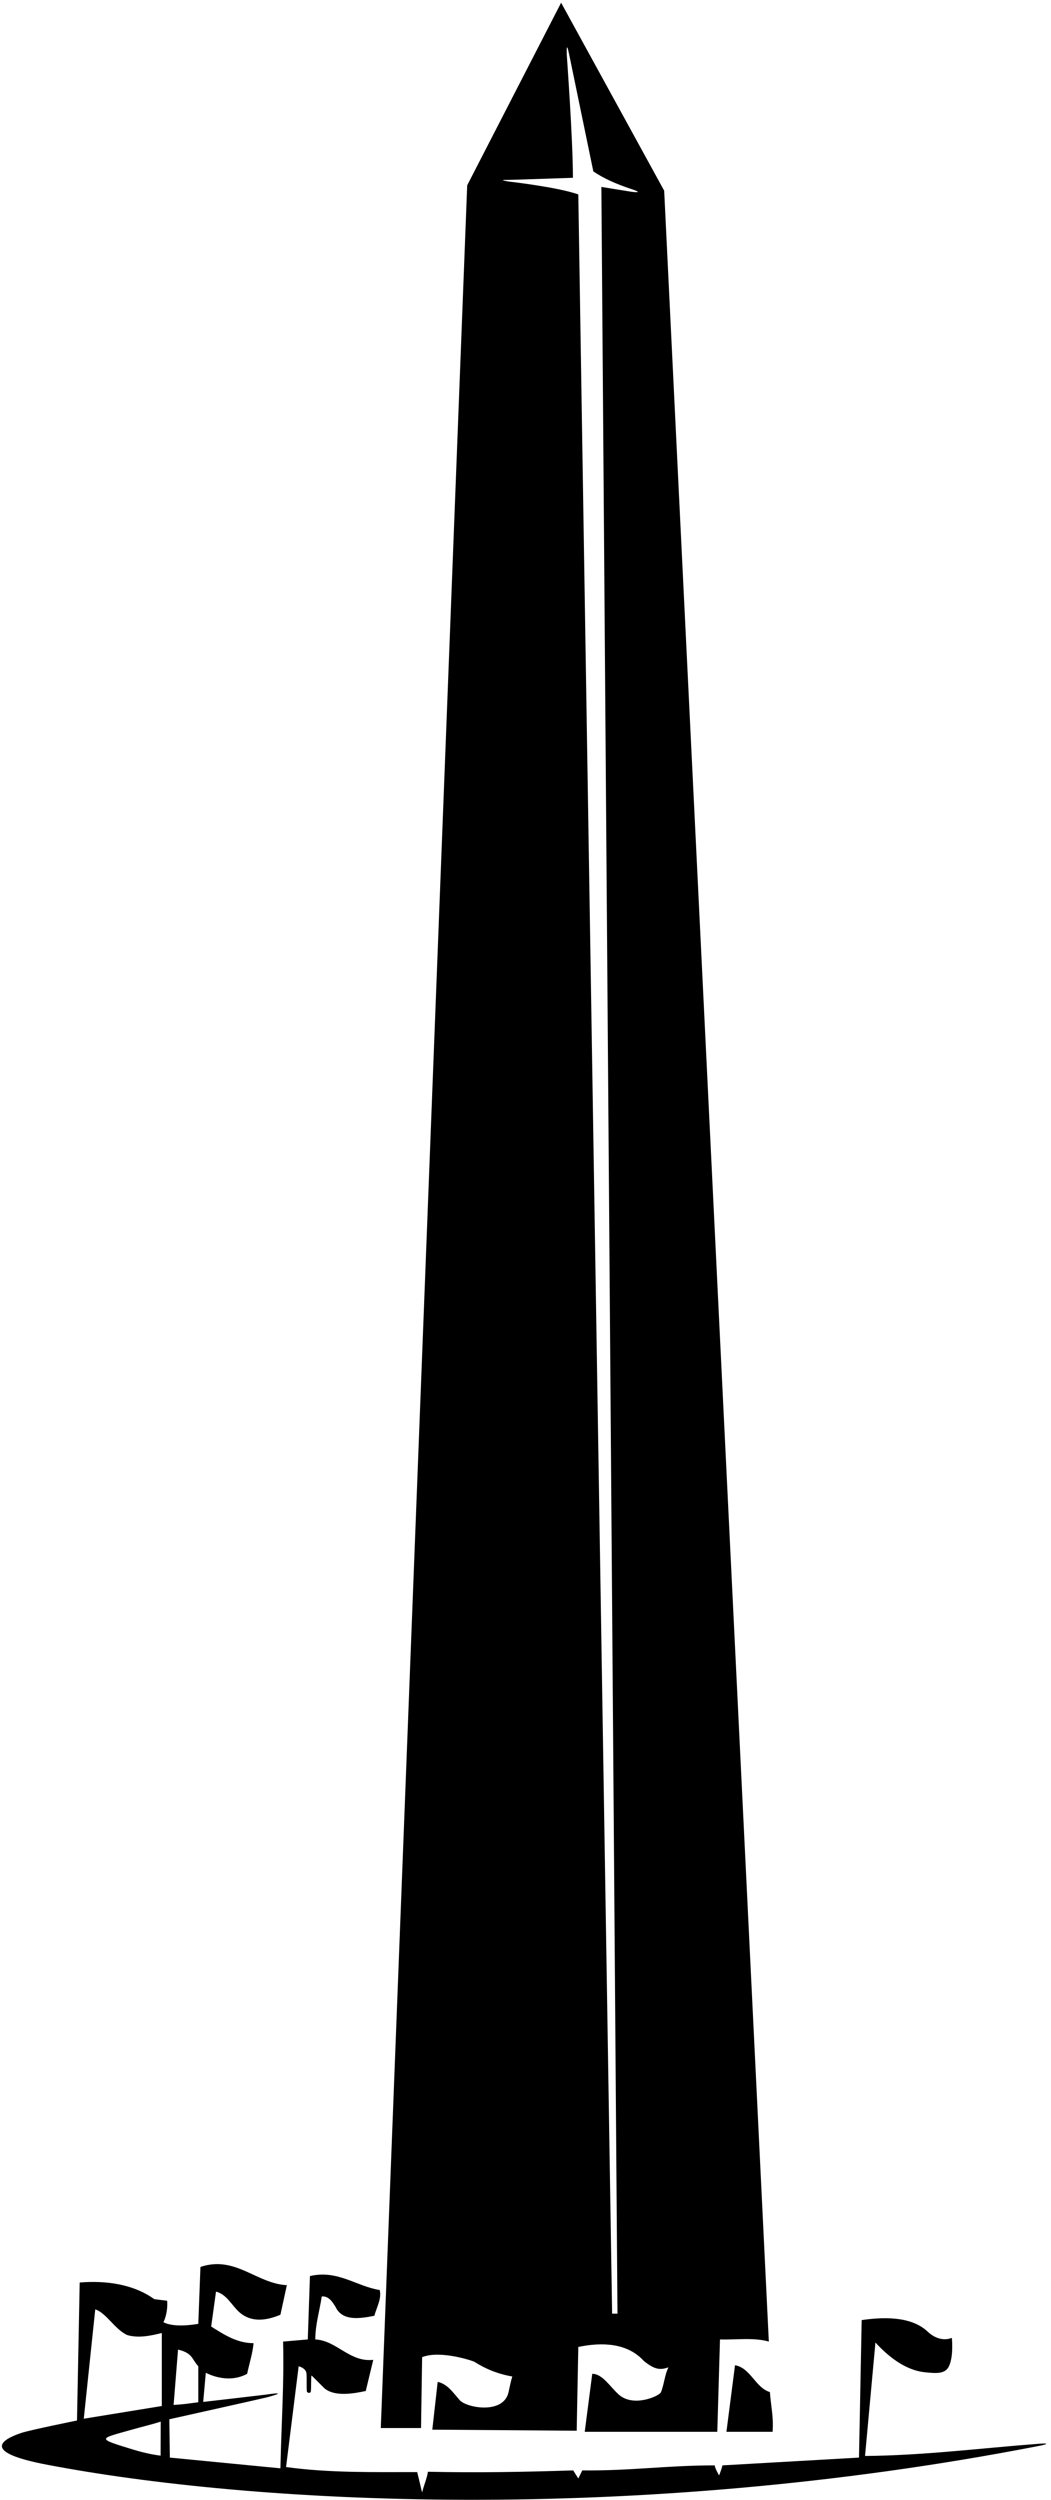 <?xml version="1.0" encoding="UTF-8"?>
<svg xmlns="http://www.w3.org/2000/svg" xmlns:xlink="http://www.w3.org/1999/xlink" width="297pt" height="706pt" viewBox="0 0 297 706" version="1.1">
<g id="surface1">
<path style=" stroke:none;fill-rule:nonzero;fill:rgb(0%,0%,0%);fill-opacity:1;" d="M 119.285 665.688 C 124.441 663.641 133.645 666.738 134.082 667.016 C 137.355 669.102 140.883 670.48 144.766 671.148 C 144.309 672.59 144.043 674.105 143.703 675.602 C 142.258 681.938 131.863 680.012 129.926 677.848 C 128.047 675.746 126.52 673.293 123.684 672.664 L 122.164 686.164 L 162.965 686.465 L 163.422 662.805 C 170.32 661.363 177.371 661.742 181.926 666.75 C 185.109 669.328 186.625 669.328 188.898 668.57 C 187.84 670.617 187.648 673.535 186.758 675.621 C 186.316 676.652 179.004 679.98 174.836 676.234 C 172.328 673.977 170.246 670.391 167.363 670.391 L 165.238 686.77 L 202.699 686.77 L 203.461 660.684 C 208.012 660.832 213.016 660.074 217.262 661.289 L 187.688 53.852 L 158.566 0.766 L 132.023 52.336 L 107.605 685.707 L 118.98 685.707 Z M 143.652 50.805 C 144.359 50.816 161.902 50.211 161.902 50.211 C 161.902 39.328 160.176 15.836 160.16 15.379 C 160.039 11.906 160.496 13.688 160.812 15.258 C 160.973 16.039 167.664 48.391 167.664 48.391 C 170.59 50.426 174.156 51.926 177.734 53.164 C 182.961 54.812 178.34 54.145 178.34 54.145 L 169.941 52.789 L 174.492 653.402 L 172.977 653.402 L 163.422 54.91 C 157.547 52.824 144.094 51.316 143.777 51.27 C 140.953 50.824 142.34 50.781 143.652 50.805 Z M 293.551 690.148 C 276.969 691.402 261.031 693.457 244.449 693.594 L 247.387 661.555 C 250.914 665.422 255.754 669.312 261.148 669.926 C 264.898 670.352 267.113 670.379 268.148 668.285 C 269.535 665.473 268.98 660.227 268.98 660.227 C 268.98 660.227 265.758 661.879 262.133 658.465 C 257.316 653.926 249.062 654.414 243.5 655.223 L 242.742 694.051 L 204.16 696.25 C 204.012 697.008 203.215 699.094 203.215 699.094 C 203.215 699.094 201.98 697.008 201.98 696.25 C 188.332 696.25 178.188 697.82 164.539 697.672 L 163.422 699.965 L 161.98 697.672 C 147.723 698.125 134.887 698.355 120.934 698.051 C 120.629 700.02 119.738 701.938 119.285 703.906 L 117.898 698.145 C 105.008 698.145 93.121 698.391 80.836 696.723 L 84.398 668.266 C 84.398 668.266 86.523 668.758 86.617 670.371 C 86.719 672.078 86.594 673.996 86.711 675.301 C 86.766 675.867 87.777 675.996 87.848 675.301 C 87.988 673.996 87.84 671.535 88.039 670.844 L 91.68 674.484 C 94.562 676.91 99.867 676 103.359 675.242 L 105.48 666.445 C 98.809 667.207 95.168 660.984 89.102 660.684 C 89.102 656.434 90.316 652.645 90.922 648.547 C 92.742 648.398 93.82 649.801 94.863 651.582 C 96.836 655.676 101.973 654.73 105.785 654.008 C 106.391 651.734 107.906 649.156 107.301 646.73 C 100.629 645.664 95.473 640.965 87.586 642.785 L 86.977 660.684 L 80 661.289 C 80.305 673.422 79.547 683.281 79.242 697.082 L 48 694.051 L 47.848 683.23 C 47.848 683.23 74.355 677.328 75.434 677.035 C 77.938 676.363 81.152 675.383 74.914 676.297 C 74.328 676.383 57.422 678.332 57.422 678.332 L 58.16 670.086 C 58.16 670.086 64.152 673.5 69.84 670.391 C 70.445 667.508 71.355 664.777 71.66 661.742 C 66.957 661.742 63.316 659.316 59.676 657.043 L 61.043 647.184 C 63.953 647.91 65.312 650.77 67.367 652.742 C 70.961 656.184 75.559 655.258 79.242 653.707 C 79.848 650.973 80.457 648.094 81.062 645.363 C 72.418 644.906 66.52 636.906 56.645 640.207 L 56.035 656.281 C 53.309 656.738 48.91 657.195 46.18 655.828 C 47.09 654.008 47.391 651.582 47.238 649.762 L 43.602 649.309 C 37.684 645.059 29.949 644 22.52 644.605 L 21.758 683.582 C 21.758 683.582 8.508 686.25 6 687.094 C 0.48 688.953 -5.43 692.484 13.184 696.047 C 70.777 707.07 177.996 713.227 293.52 690.77 C 296.336 690.223 296.391 689.934 293.551 690.148 Z M 50.312 663.547 C 54.523 664.598 54.102 666.156 56.035 668.266 L 56.035 678.426 C 53.609 678.73 52.207 678.996 49.059 679.188 Z M 45.383 693.5 C 42.918 693.215 40.023 692.523 37.664 691.801 C 26.926 688.512 27.898 688.828 37.59 686.07 C 40.188 685.328 42.844 684.723 45.418 683.891 Z M 45.723 679.488 L 23.676 683.074 L 26.918 652.188 C 30.102 653.25 32.527 657.953 36.016 659.469 C 39.203 660.379 42.691 659.621 45.723 658.863 Z M 217.566 675.547 C 217.867 679.793 218.629 682.371 218.324 686.77 L 205.281 686.77 L 207.707 667.965 C 212.105 668.723 213.473 674.332 217.566 675.547 "/>
</g>
</svg>
